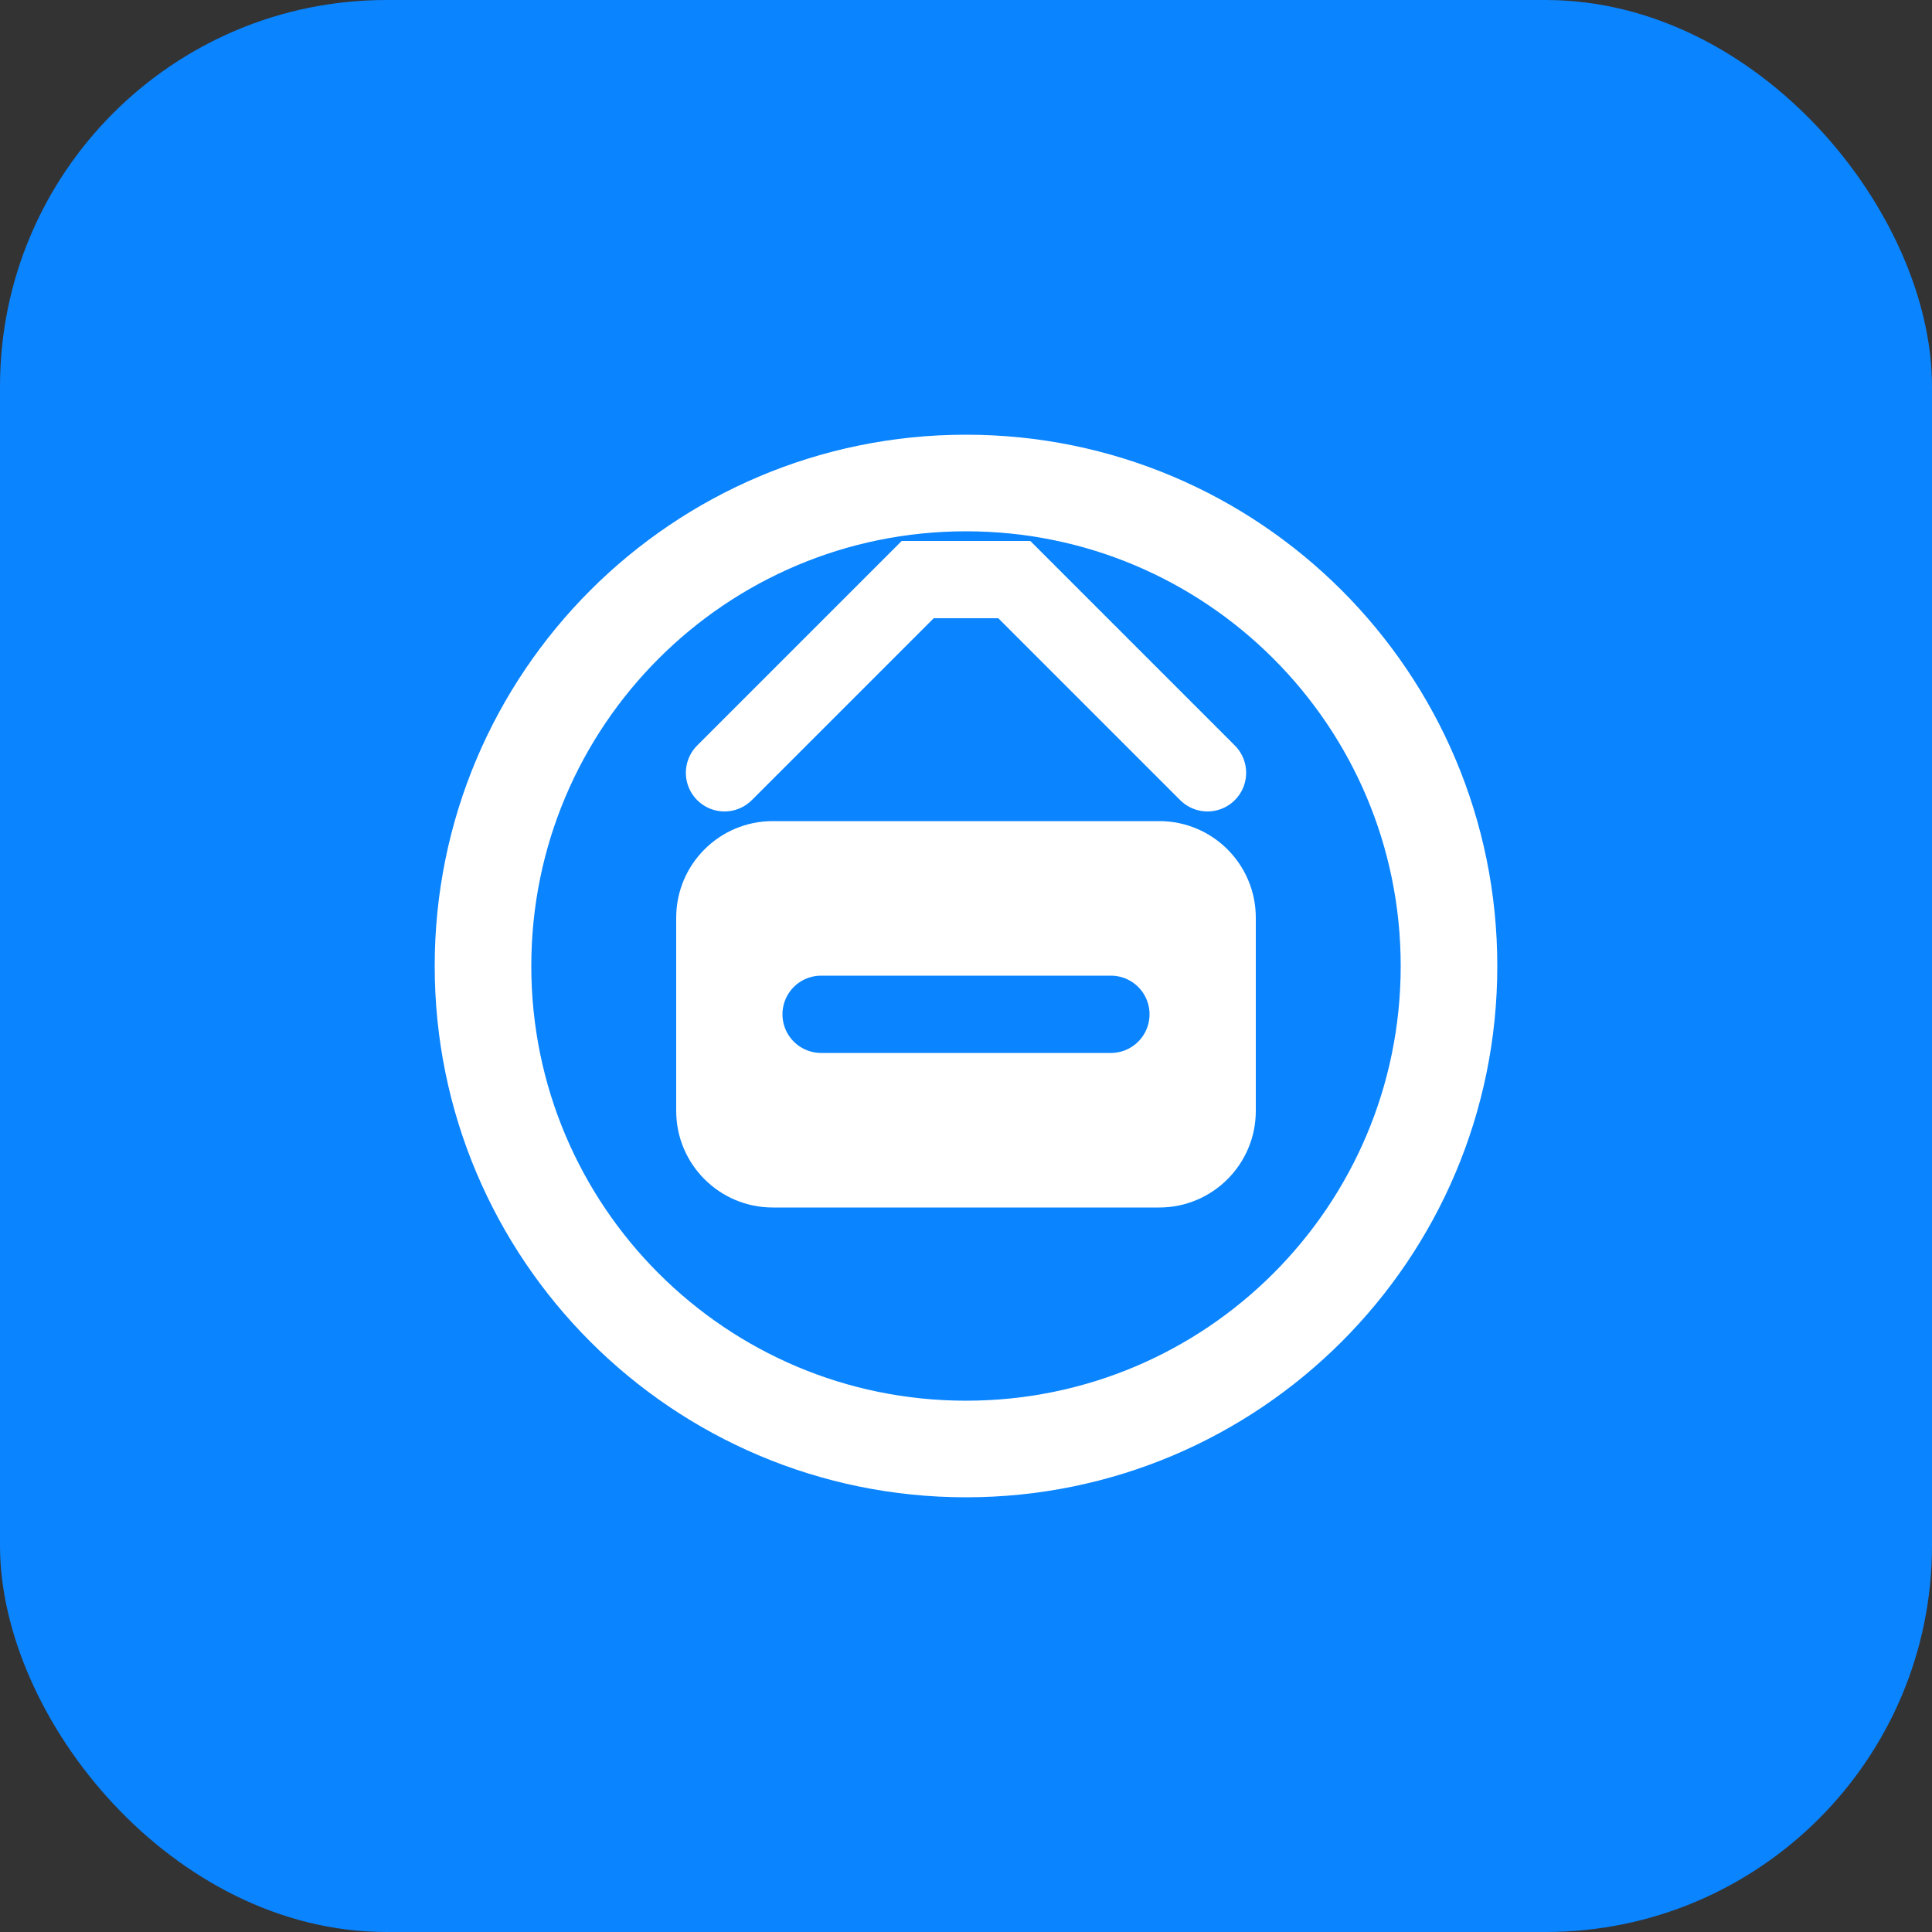<svg width="200" height="200" viewBox="0 0 200 200" fill="none" xmlns="http://www.w3.org/2000/svg">
  <rect x="0" y="0" width="200" height="200" fill="#333333" stroke="none"/>
  <rect width="200" height="200" rx="40" fill="#0A84FF"/>
  <path d="M50 100C50 72.386 72.386 50 100 50V50C127.614 50 150 72.386 150 100V100C150 127.614 127.614 150 100 150V150C72.386 150 50 127.614 50 100V100Z" stroke="white" stroke-width="10"/>
  <path d="M70 95C70 89.477 74.477 85 80 85H120C125.523 85 130 89.477 130 95V115C130 120.523 125.523 125 120 125H80C74.477 125 70 120.523 70 115V95Z" fill="white"/>
  <path d="M75 80L95 60H105L125 80" stroke="white" stroke-width="8" stroke-linecap="round"/>
  <path d="M85 105H115" stroke="#0A84FF" stroke-width="8" stroke-linecap="round"/>
</svg>